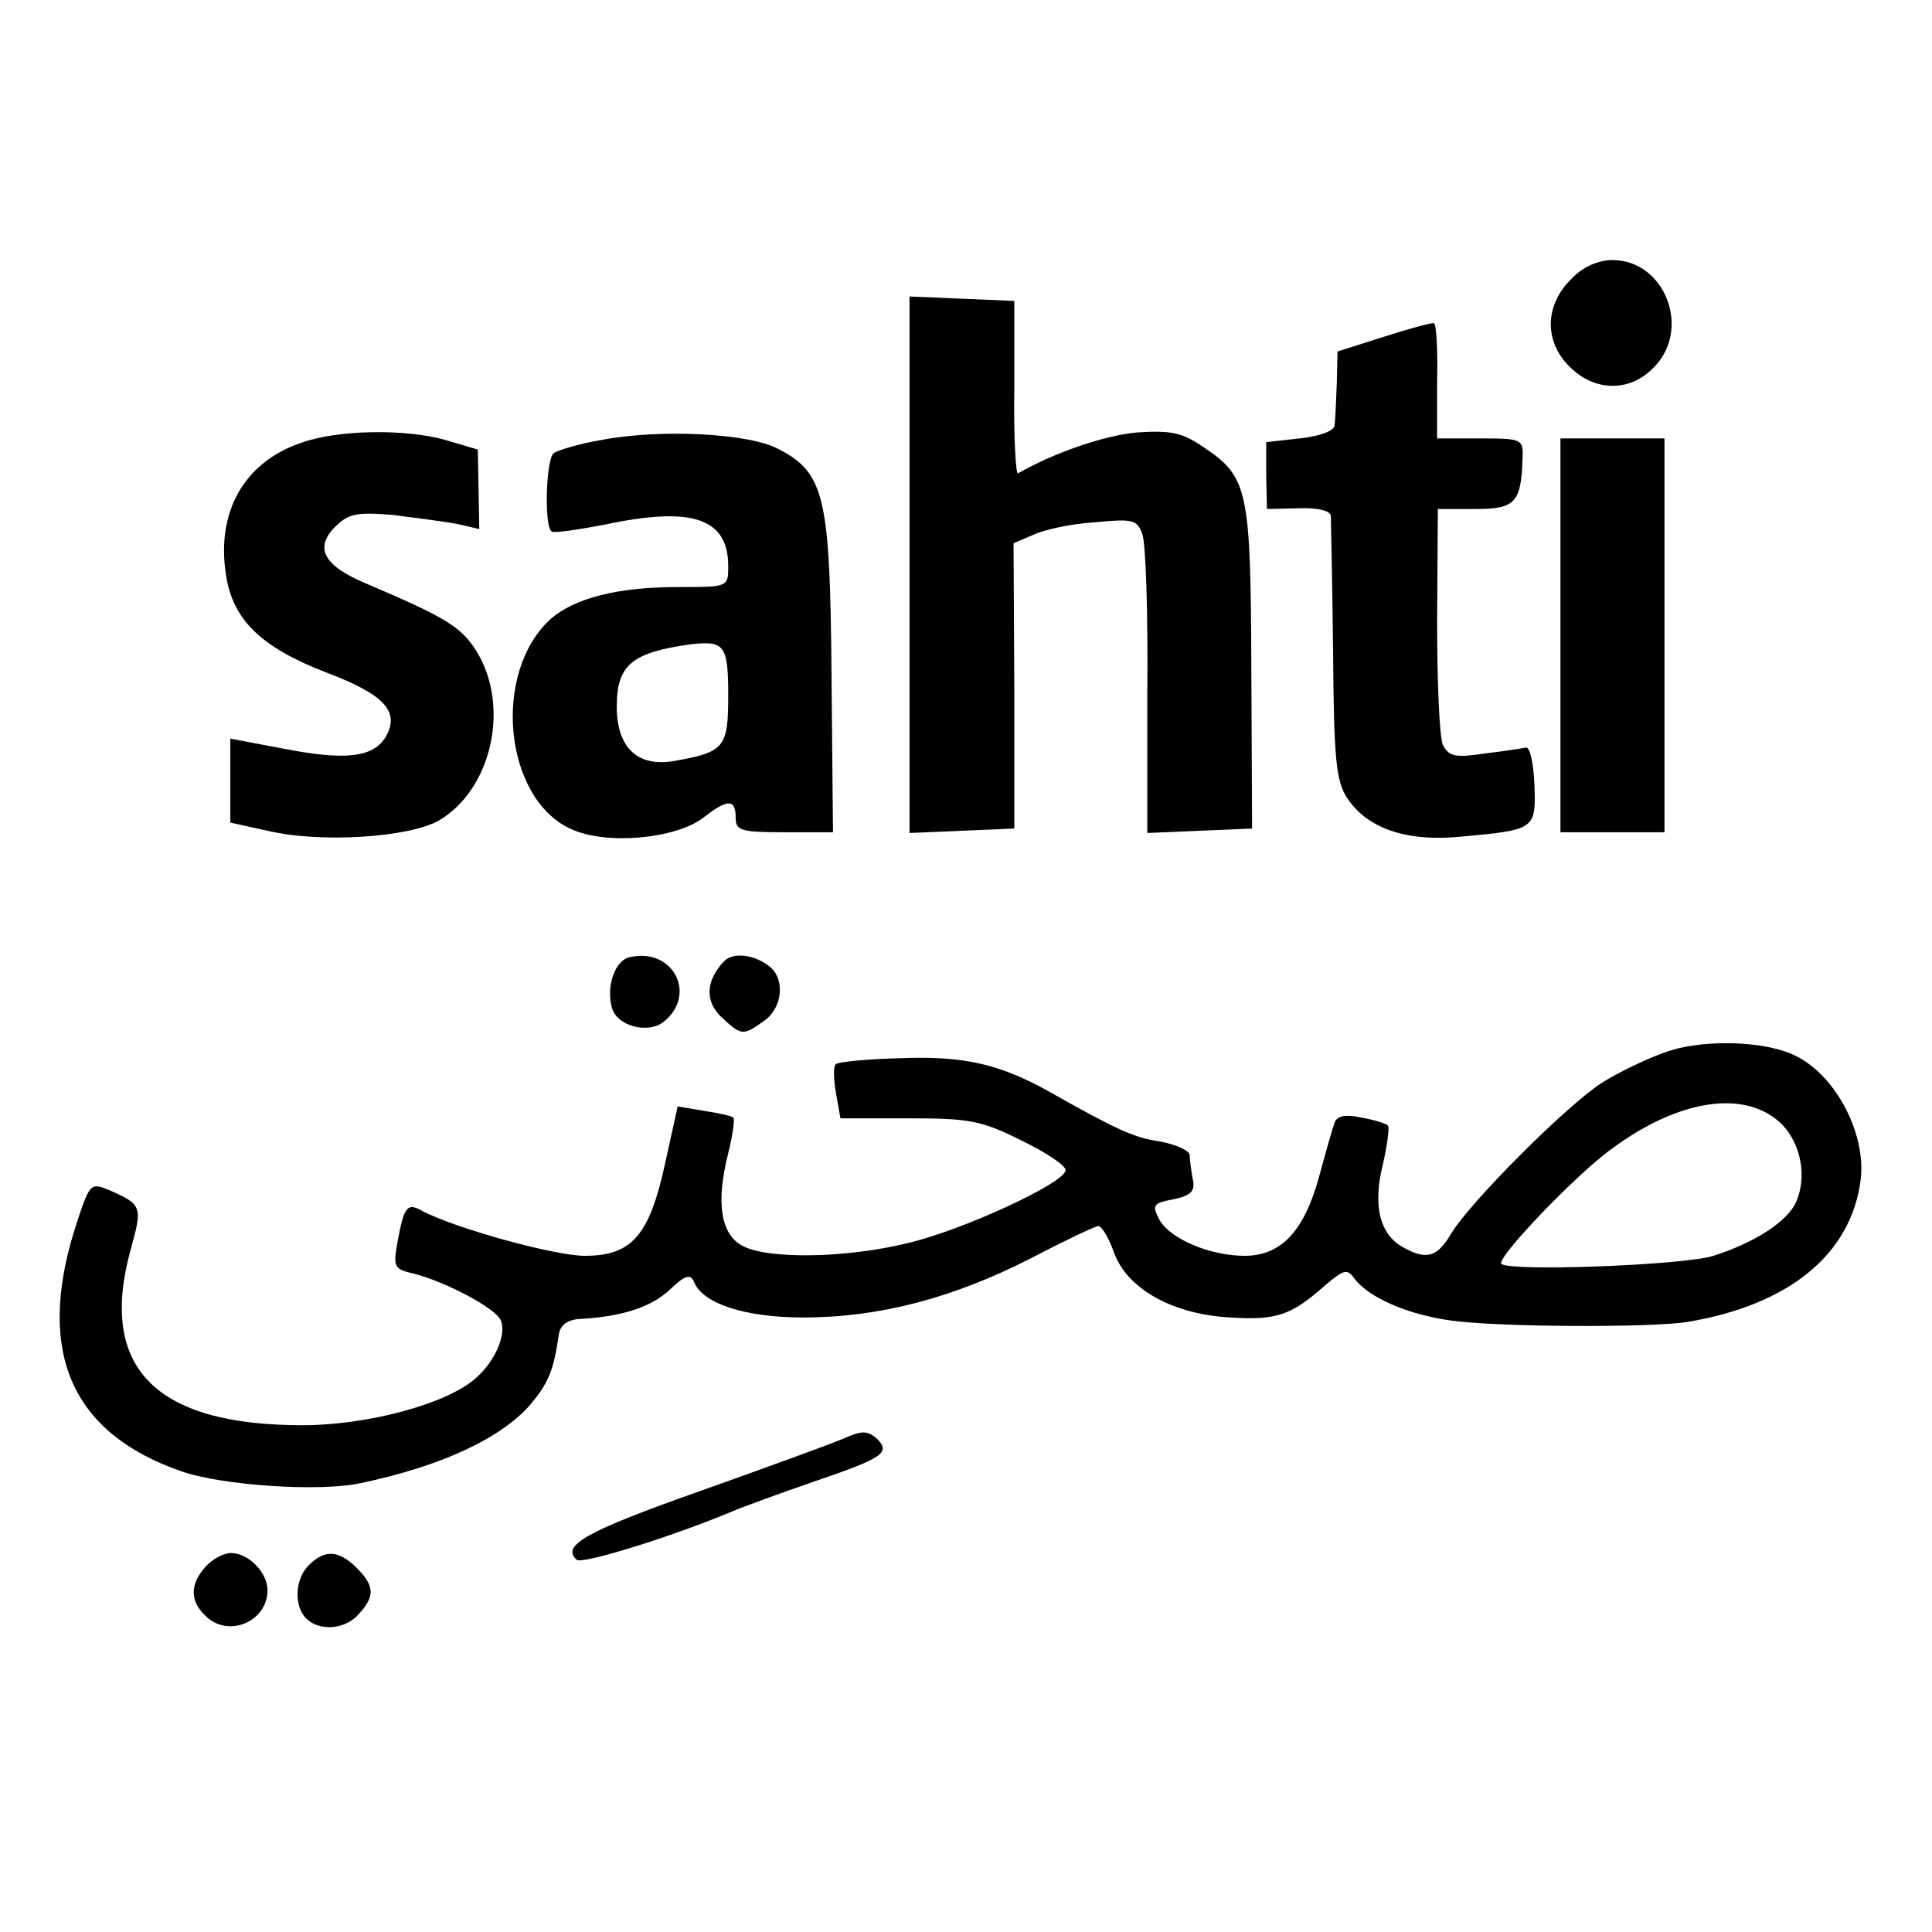 <?xml version="1.0" standalone="no"?>
<!DOCTYPE svg PUBLIC "-//W3C//DTD SVG 20010904//EN"
 "http://www.w3.org/TR/2001/REC-SVG-20010904/DTD/svg10.dtd">
<svg version="1.0" xmlns="http://www.w3.org/2000/svg"
 width="260pt" height="260pt" viewBox="0 0 260 260"
 preserveAspectRatio="xMidYMid meet">
<g transform="translate(0,260) scale(0.1,-0.1)"
fill="#000000" stroke="none">
<path d="M2115 2225 c-38 -37 -37 -88 1 -122 33 -30 78 -30 109 2 52 51 16
145 -55 145 -19 0 -40 -9 -55 -25z"/>
<path d="M1224 1840 l0 -361 70 3 71 3 0 192 -1 192 26 11 c14 7 51 15 82 17
52 5 58 4 65 -15 5 -11 8 -107 7 -212 l0 -191 70 3 71 3 -1 215 c-1 240 -4
258 -64 298 -29 20 -44 23 -90 20 -44 -4 -111 -27 -160 -55 -3 -2 -6 50 -5
114 l0 118 -70 3 -71 3 0 -361z"/>
<path d="M1863 2147 l-63 -20 -1 -43 c-1 -24 -2 -50 -3 -56 0 -8 -20 -15 -47
-18 l-45 -5 0 -45 1 -45 43 1 c24 1 42 -3 43 -10 0 -6 2 -88 3 -182 1 -146 4
-175 19 -198 27 -41 80 -59 152 -52 101 9 102 10 100 69 -1 29 -6 51 -11 51
-5 -1 -30 -5 -56 -8 -39 -6 -48 -4 -56 11 -5 10 -8 86 -8 168 l1 150 50 0 c54
0 62 8 64 68 1 26 0 27 -57 27 l-58 0 0 76 c1 42 -1 77 -4 79 -3 1 -33 -7 -67
-18z"/>
<path d="M405 2004 c-76 -26 -114 -92 -101 -177 9 -61 47 -98 135 -132 77 -29
99 -52 81 -85 -16 -29 -53 -34 -136 -18 l-74 14 0 -56 0 -57 50 -11 c72 -17
191 -9 231 14 71 42 96 154 50 228 -21 33 -41 45 -149 91 -57 24 -69 48 -41
76 18 18 29 20 78 16 31 -4 70 -9 86 -12 l30 -7 -1 54 -1 53 -44 13 c-53 15
-144 14 -194 -4z"/>
<path d="M810 2008 c-30 -5 -60 -14 -65 -18 -10 -8 -13 -96 -3 -105 2 -3 35 2
72 9 117 25 166 9 166 -56 0 -28 0 -28 -67 -28 -82 0 -140 -15 -172 -43 -79
-72 -63 -240 26 -282 47 -23 143 -14 180 15 32 25 43 25 43 0 0 -18 7 -20 66
-20 l65 0 -2 213 c-2 238 -9 271 -72 303 -39 21 -159 27 -237 12z m170 -344
c0 -70 -5 -76 -72 -88 -50 -9 -78 18 -78 73 0 56 20 73 100 84 45 5 50 -1 50
-69z"/>
<path d="M2100 1745 l0 -265 70 0 70 0 0 265 0 265 -70 0 -70 0 0 -265z"/>
<path d="M848 1312 c-21 -4 -33 -41 -24 -70 8 -23 47 -33 68 -18 47 36 15 101
-44 88z"/>
<path d="M974 1306 c-25 -27 -25 -54 -3 -75 27 -25 29 -25 57 -5 25 17 29 56
8 73 -21 17 -50 20 -62 7z"/>
<path d="M2241 1184 c-25 -9 -63 -27 -85 -41 -47 -30 -177 -160 -203 -203 -19
-32 -33 -36 -64 -19 -32 17 -42 56 -28 112 6 26 9 50 7 52 -2 3 -19 8 -36 11
-22 5 -33 2 -36 -7 -3 -8 -12 -40 -21 -73 -20 -73 -51 -106 -100 -106 -47 0
-101 23 -115 49 -10 19 -8 22 19 27 24 5 30 11 26 28 -2 11 -4 26 -4 32 -1 6
-19 14 -41 18 -34 5 -58 16 -150 68 -65 36 -113 47 -195 44 -46 -1 -87 -5 -90
-8 -4 -3 -3 -21 0 -39 l6 -34 92 0 c82 0 98 -3 152 -30 33 -16 60 -34 59 -40
-1 -17 -139 -81 -213 -98 -81 -20 -186 -22 -221 -4 -30 15 -37 58 -20 125 6
24 9 46 7 48 -2 2 -19 6 -39 9 l-36 6 -17 -77 c-21 -97 -45 -124 -108 -124
-41 0 -174 37 -218 60 -21 12 -25 7 -34 -41 -6 -34 -5 -37 22 -43 43 -11 111
-47 117 -63 8 -19 -8 -55 -33 -77 -38 -35 -146 -64 -234 -64 -199 0 -275 78
-231 237 16 57 15 60 -28 79 -27 11 -27 11 -48 -54 -51 -165 -3 -273 144 -324
54 -19 186 -28 241 -16 110 23 190 61 229 106 24 29 31 45 38 94 2 13 12 20
28 21 57 3 97 16 122 40 20 19 27 21 32 10 11 -29 68 -48 147 -48 102 0 201
26 305 79 46 24 88 44 92 44 5 0 14 -16 21 -35 17 -49 79 -84 157 -88 62 -4
82 3 127 43 26 22 30 23 40 9 19 -25 71 -48 129 -56 63 -9 268 -10 319 -2 137
23 220 91 233 191 8 65 -37 147 -94 170 -43 18 -122 19 -169 2z m157 -97 c26
-27 34 -71 19 -105 -12 -26 -55 -54 -111 -72 -40 -13 -286 -22 -286 -10 0 14
103 121 149 154 92 68 181 80 229 33z"/>
<path d="M1135 664 c-16 -7 -104 -39 -194 -71 -153 -54 -186 -73 -165 -92 7
-7 135 33 219 69 11 4 56 21 100 36 94 32 104 39 85 58 -13 11 -20 11 -45 0z"/>
<path d="M277 492 c-21 -23 -22 -46 -1 -66 30 -31 84 -9 84 34 0 24 -26 50
-49 50 -10 0 -25 -8 -34 -18z"/>
<path d="M416 494 c-19 -18 -21 -55 -4 -72 18 -18 53 -15 71 6 22 24 21 38 -3
62 -24 24 -43 25 -64 4z"/>
</g>
</svg>
